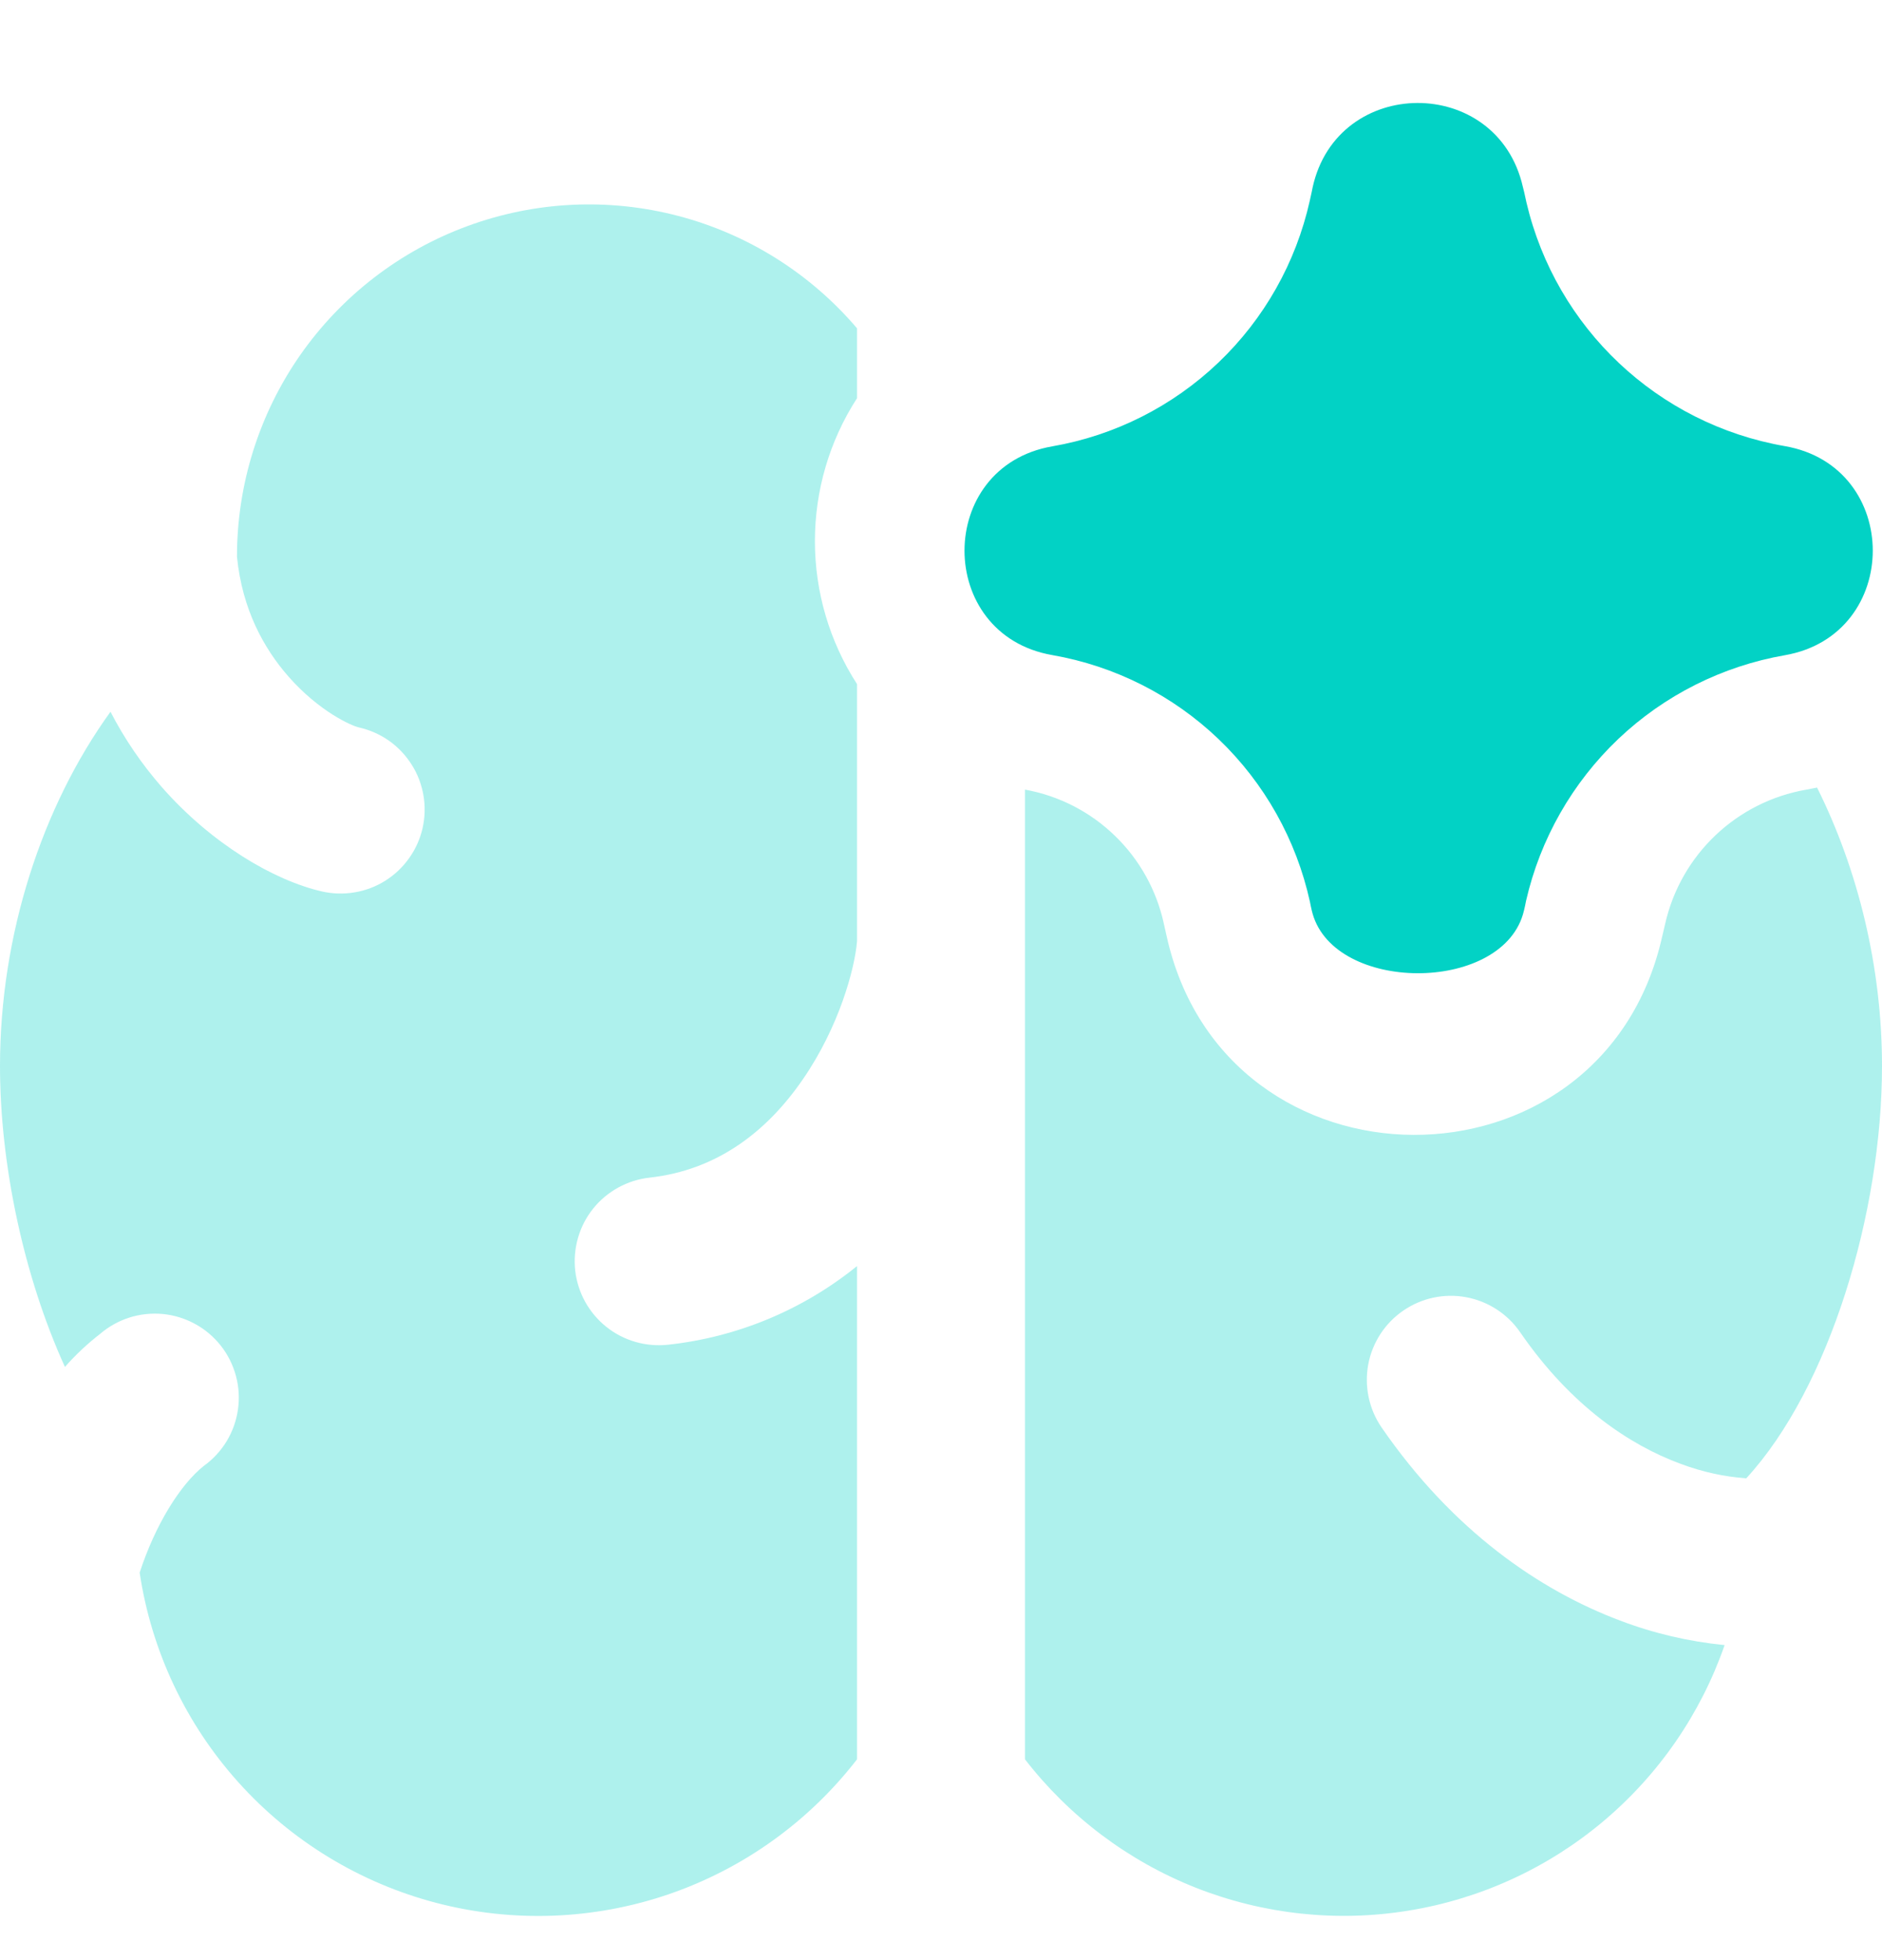 <svg width="24" height="25" viewBox="0 0 24 25" fill="none" xmlns="http://www.w3.org/2000/svg">
<g clip-path="url(#clip0_8955_2078)">
<path opacity="0.32" fill-rule="evenodd" clip-rule="evenodd" d="M14.842 11.782C14.749 11.353 14.531 10.962 14.216 10.658C13.901 10.353 13.503 10.149 13.071 10.071L13.071 22.439C13.638 23.172 14.392 23.738 15.253 24.078C16.115 24.417 17.052 24.518 17.966 24.368C18.88 24.219 19.737 23.826 20.445 23.23C21.154 22.634 21.689 21.857 21.993 20.982C21.536 20.937 21.087 20.832 20.659 20.669C19.639 20.285 18.53 19.529 17.619 18.207C17.458 17.973 17.397 17.684 17.448 17.404C17.5 17.125 17.66 16.877 17.895 16.716C18.129 16.555 18.417 16.493 18.697 16.545C18.976 16.597 19.224 16.757 19.385 16.991C20.04 17.943 20.791 18.43 21.413 18.663C21.729 18.783 22.01 18.834 22.229 18.851L22.269 18.855C23.331 17.699 24 15.464 24 13.597C24 12.339 23.697 11.098 23.172 10.045L23.037 10.071C22.145 10.225 21.435 10.9 21.235 11.782L21.194 11.957C20.426 15.329 15.614 15.308 14.875 11.929L14.842 11.782ZM10.929 8.725C10.578 8.181 10.392 7.549 10.392 6.902C10.392 6.255 10.578 5.622 10.929 5.079V4.187C10.333 3.488 9.538 2.987 8.649 2.754C7.76 2.521 6.822 2.566 5.96 2.884C5.098 3.201 4.354 3.776 3.828 4.529C3.303 5.283 3.022 6.18 3.022 7.098V7.102C3.089 7.77 3.362 8.267 3.677 8.627C4.07 9.075 4.483 9.258 4.581 9.279C4.718 9.31 4.848 9.368 4.963 9.449C5.078 9.531 5.175 9.634 5.25 9.753C5.326 9.872 5.376 10.005 5.4 10.144C5.424 10.282 5.42 10.425 5.389 10.562C5.358 10.699 5.3 10.829 5.218 10.944C5.137 11.059 5.034 11.157 4.915 11.232C4.796 11.307 4.663 11.358 4.524 11.381C4.385 11.405 4.243 11.401 4.106 11.37C3.489 11.228 2.7 10.762 2.066 10.042C1.809 9.748 1.588 9.425 1.409 9.078C0.535 10.287 0 11.927 0 13.597C0 14.857 0.305 16.285 0.828 17.434C0.965 17.279 1.114 17.139 1.274 17.015C1.383 16.921 1.511 16.849 1.649 16.805C1.786 16.761 1.932 16.746 2.076 16.759C2.22 16.773 2.359 16.816 2.486 16.885C2.614 16.954 2.725 17.049 2.815 17.162C2.905 17.276 2.97 17.406 3.008 17.546C3.046 17.685 3.055 17.831 3.035 17.974C3.015 18.118 2.966 18.256 2.892 18.379C2.817 18.503 2.718 18.611 2.601 18.695C2.295 18.937 1.977 19.456 1.781 20.058C1.93 21.054 2.368 21.985 3.042 22.734C3.715 23.483 4.594 24.017 5.568 24.271C6.543 24.525 7.571 24.486 8.524 24.161C9.477 23.835 10.313 23.236 10.929 22.439L10.929 16.148C10.239 16.707 9.403 17.055 8.52 17.151C8.38 17.166 8.238 17.154 8.103 17.115C7.968 17.076 7.842 17.011 7.732 16.923C7.622 16.835 7.53 16.726 7.462 16.603C7.394 16.48 7.351 16.344 7.335 16.204C7.32 16.064 7.332 15.923 7.371 15.788C7.41 15.652 7.475 15.526 7.563 15.416C7.651 15.306 7.76 15.215 7.883 15.147C8.006 15.079 8.142 15.036 8.282 15.02C9.154 14.924 9.789 14.422 10.241 13.762C10.701 13.093 10.899 12.359 10.929 12.008V8.725Z" fill="#02D2C5"/>
<path fill-rule="evenodd" clip-rule="evenodd" d="M16.739 2.391C17.053 0.96 19.094 0.951 19.42 2.383L19.437 2.451L19.466 2.583C19.843 4.184 21.138 5.408 22.761 5.69C24.256 5.95 24.256 8.096 22.761 8.357C21.964 8.496 21.225 8.867 20.638 9.424C20.051 9.982 19.642 10.7 19.461 11.489C19.461 11.489 19.441 11.598 19.42 11.666C19.117 12.668 17.027 12.66 16.739 11.654C16.722 11.595 16.705 11.503 16.705 11.503C16.531 10.711 16.126 9.989 15.541 9.428C14.956 8.868 14.217 8.494 13.418 8.355C11.927 8.095 11.927 5.952 13.418 5.693C14.215 5.555 14.952 5.183 15.537 4.625C16.122 4.067 16.527 3.348 16.703 2.559L16.727 2.45L16.739 2.391Z" fill="#02D2C5"/>
</g>
<defs>
<clipPath id="clip0_8955_2078">
<rect width="24" height="24" fill="white" transform="translate(0 0.813)"/>
</clipPath>
</defs>
</svg>
